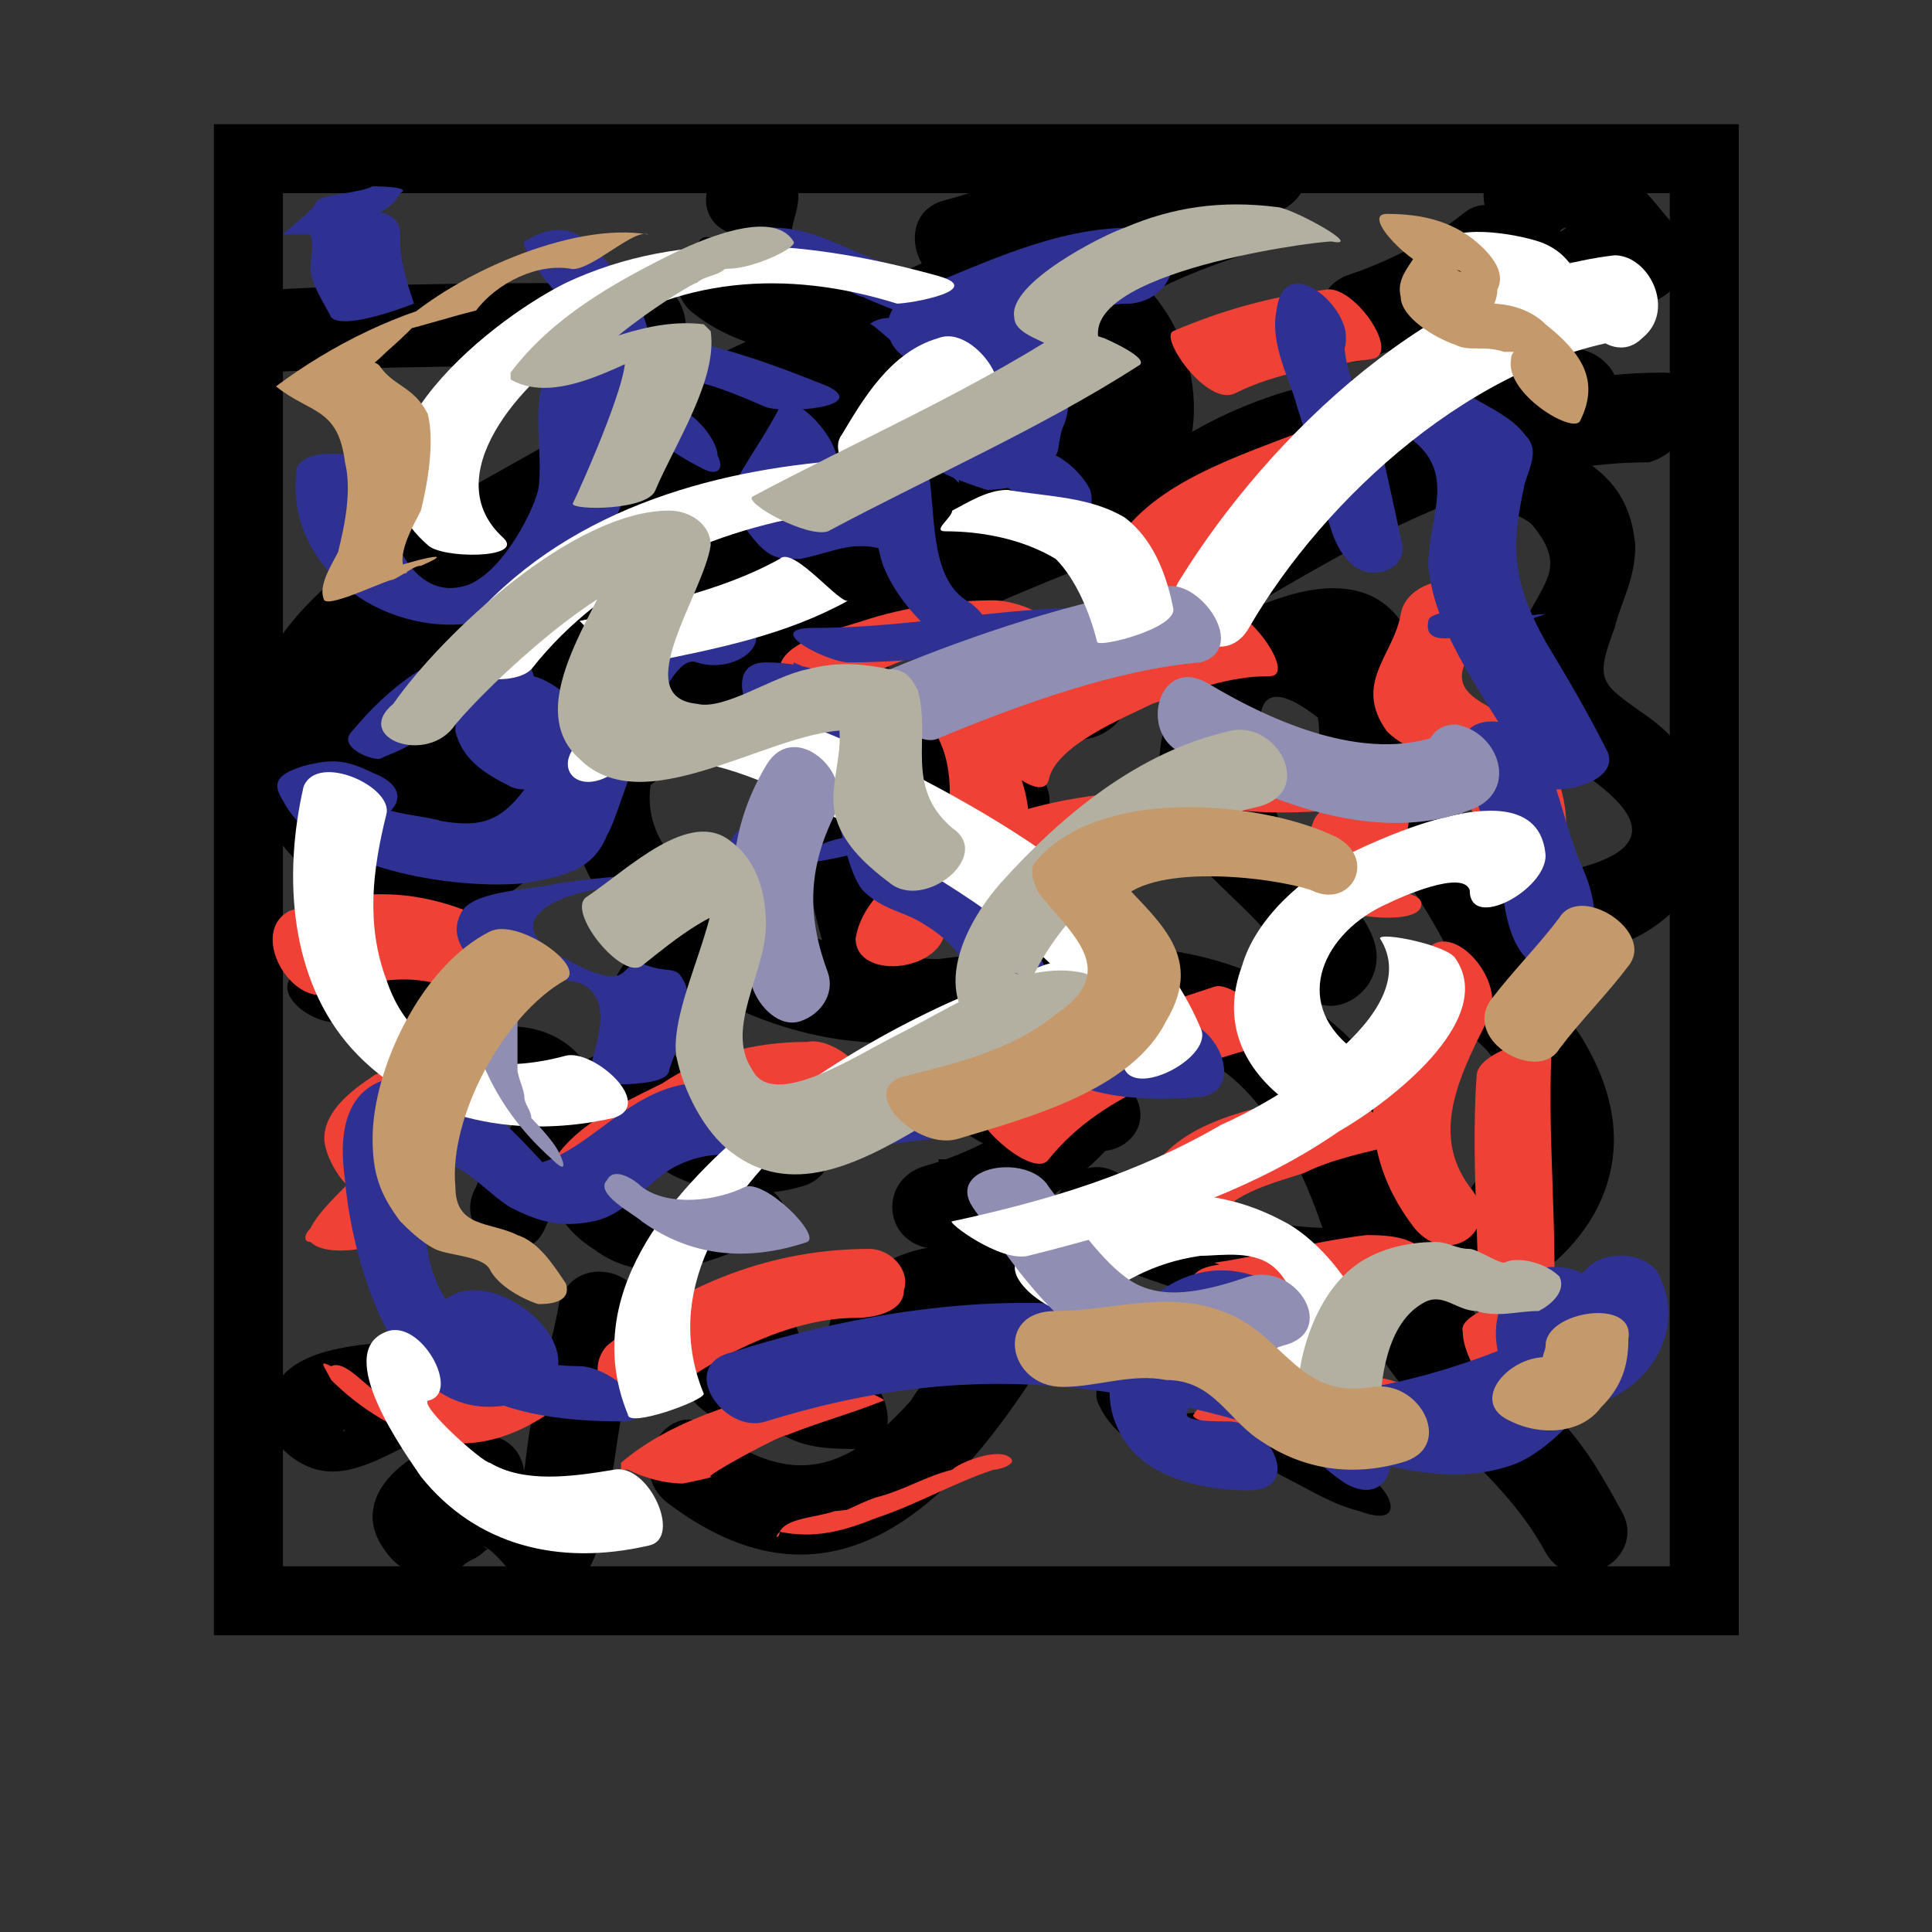<?xml version="1.0" encoding="utf-8"?>
<!-- Generator: Adobe Illustrator 19.0.0, SVG Export Plug-In . SVG Version: 6.00 Build 0)  -->
<svg version="1.1" id="Layer_1" xmlns="http://www.w3.org/2000/svg" xmlns:xlink="http://www.w3.org/1999/xlink" x="0px" y="0px"
	 viewBox="0 0 28 28" style="enable-background:new 0 0 28 28;" xml:space="preserve">
<rect x="0" y="0" width="28" height="28" fill="#333333" stroke="none"/>
<style type="text/css">
	.st0{fill:none;stroke:#000000;stroke-miterlimit:10;}
	.st1{fill:#EF4136;}
	.st2{fill:#2E3192;}
	.st3{fill:#FFFFFF;}
	.st4{fill:#908FB3;}
	.st5{fill:#B3B0A1;}
	.st6{fill:#C49A6C;}
</style>
<rect id="XMLID_1_" x="3.6" y="2.3" class="st0" width="21.1" height="20.9"/>
<g id="XMLID_2_">
	<g id="XMLID_14_">
		<path id="XMLID_18_" d="M8.2,12c-0.4,0.7,0.9-0.4,1.2-0.6c0.5-0.4,1.1-0.7,1.6-1c1.5-0.8,3-1.5,4.5-2.1c1.3-0.5,2.1-1.7,1.7-3.1
			c-0.3-1.2-1.8-2.3-3.1-1.7C12,4.4,9.9,5.3,8,6.4C6.6,7.2,4.6,8.2,3.9,9.5C2.3,12.4,6.7,14.9,8.2,12L8.2,12z"/>
	</g>
</g>
<g id="XMLID_3_">
	<g id="XMLID_21_">
		<path id="XMLID_25_" d="M7.9,17.8c0.2-0.5,0.7-0.7,1-1.2c0,0,0.1-0.1,0.1-0.1c-0.1-0.2-0.1-0.2,0-0.1c0.1,0.1,0.3,0.3,0.4,0.4
			c0.6,0.5,1.5,0.6,2.2,0.4c0.8-0.2,0.4-1.4-0.3-1.2c-0.4,0.1-0.8,0.1-1.1-0.1c-0.2-0.1-0.2-0.4-0.3-0.5c-0.3-0.3-0.6-0.3-1-0.2
			c-0.8,0.2-1.7,1.2-2,2C6.5,17.9,7.6,18.5,7.9,17.8L7.9,17.8z"/>
	</g>
</g>
<g id="XMLID_4_">
	<g id="XMLID_28_">
		<path id="XMLID_32_" d="M11.6,9.9c-0.1,2.6,0.1,5.3,2.7,6.7c0.7,0.4,1.3-0.7,0.6-1.1c-2.2-1.1-2.1-3.4-2-5.6
			C12.9,9.1,11.6,9.1,11.6,9.9L11.6,9.9z"/>
	</g>
</g>
<g id="XMLID_5_">
	<g id="XMLID_35_">
		<path id="XMLID_39_" d="M16.4,15.8C16.4,15.8,16.4,15.7,16.4,15.8c-0.3-0.5-0.9-0.5-1.1-0.1c-0.4,0.6-1.2,1-1.9,1.2
			c-0.7,0.2-0.6,1.2,0.2,1.2c1.4,0-0.1,1.7-0.4,2.2c-0.9,1-1.7,1.3-2.9,0.4c-0.6-0.5-1.3,0.6-0.6,1.1c2,1.5,3.6,0.5,4.9-1.3
			c0.5-0.7,1.2-1.7,0.9-2.6c-0.2-0.9-1.1-1.1-1.9-1.1c0.1,0.4,0.1,0.8,0.2,1.2c1-0.3,2-0.9,2.6-1.8c-0.4,0-0.7,0-1.1,0
			c0,0,0,0.1,0.1,0.1C15.8,17.1,16.9,16.5,16.4,15.8L16.4,15.8z"/>
	</g>
</g>
<g id="XMLID_6_">
	<g id="XMLID_42_">
		<path id="XMLID_46_" d="M6.2,19.4c-0.7,0.1-2.2,0-2.3,1c-0.1,0.4,0.3,0.8,0.7,0.9C5,21.4,5.4,21.2,5.8,21c0.3-0.1,0.5-0.4,0.4-0.8
			c-0.1-0.3-0.5-0.6-0.8-0.4c-0.1,0-0.2,0.1-0.4,0.1c0,0-0.1,0-0.1,0c-0.2,0-0.2,0.1,0.1,0.2c0,0.2,0,0.4,0,0.6c0,0.1-0.1,0,0.1,0
			c0.1,0,0.3-0.1,0.4-0.1c0.2,0,0.5,0,0.7-0.1C7,20.6,7,19.3,6.2,19.4L6.2,19.4z"/>
	</g>
</g>
<g id="XMLID_7_">
	<g id="XMLID_49_">
		<path id="XMLID_53_" d="M7,20.8c-0.8,0-2.1,0.8-1.4,1.7c0.3,0.4,0.7,0.4,1.1,0.2c0.1-0.1,0.2-0.1,0.3-0.2c0.1-0.1,0.1,0,0-0.1
			c0.2,0.1,0.4,0.4,0.6,0.6c0.3,0.2,0.7,0.1,0.9-0.2c0.3-0.5,0.3-1.1,0.4-1.6c0.1-0.7,0.2-1.3,0.4-2c0.2-0.8-1-1.1-1.2-0.3
			C8,19.5,7.8,20,7.7,20.6c-0.1,0.5-0.1,1.1-0.3,1.6C7.7,22.1,8,22,8.3,21.9c-0.5-0.3-0.7-0.9-1.4-0.7c-0.2,0-0.4,0.1-0.6,0.3
			c-0.1,0-0.1,0.1-0.2,0.1c0.2,0.2,0.3,0.4,0.5,0.5C6.7,22.1,6.9,22,7,22C7.8,22,7.8,20.8,7,20.8L7,20.8z"/>
	</g>
</g>
<g id="XMLID_8_">
	<g id="XMLID_56_">
		<path id="XMLID_60_" d="M19.9,13.6c-0.1-0.3-0.4-0.6-0.6-0.8c-0.2-0.2-0.5-0.4-0.7-0.7c-0.6-1.9-0.4-2.4,0.5-1.7
			c0.1,0.7-0.2,1.1,0.3,1.8c0.7,1,0.4-0.6,1.5,1.4c0.2,0.4,0.3,1,0.4,1.4c0.8,0.6,0.7,1.4-0.2,2.5c-0.5,0.2-1.1,0.3-1.7,0.3
			c-1.1,0-2.2-0.3-3.2-0.8c-0.7-0.4-1.3,0.7-0.6,1.1c2,1,6.1,1.9,7.5-0.5c0.5-0.9,0.3-1.8-0.2-2.6c-0.2-0.3-0.4-0.5-0.6-0.8
			c-0.3-0.5-0.2-0.9-0.4-1.4c-0.2-0.5-0.4-0.7-0.7-1c-0.6-0.6-0.8-0.4-0.8-1.4c0-0.4,0.2-1-0.1-1.4c-0.5-0.7-1.4-0.5-2.1-0.2
			c-0.8,0.5-1.4,1.4-1.4,2.3c0,1.5,1.5,1.9,2,3.1C19.1,15,20.2,14.4,19.9,13.6L19.9,13.6z"/>
	</g>
</g>
<g id="XMLID_10_">
	<g id="XMLID_63_">
		<path id="XMLID_67_" d="M15.8,9.4c-0.5,0.1-0.9,0.2-1.4,0.4c0,0-0.2,0-0.3,0.1c0,0,0,0-0.1,0c0.1,0.1,0.2,0.2,0.3,0.4
			c0,0,0.3-0.4,0.3-0.5C15.1,9,14,8.4,13.6,9.1c-0.4,0.5-0.8,1.4-0.1,1.9c0.7,0.5,1.6-0.2,2.3-0.3C16.6,10.5,16.6,9.3,15.8,9.4
			L15.8,9.4z"/>
	</g>
</g>
<g id="XMLID_12_">
	<g id="XMLID_70_">
		<path id="XMLID_74_" d="M17.5,7.6c0.5-0.3,1-0.6,1.6-0.7c0.7-0.2,1,0.1,1.7,0.3c0.7,0.2,1.4-0.2,1.7-0.8c0.3-0.7,0.1-1.6-0.5-2.2
			c-0.7-0.7-1.7-0.5-2.5-0.2c0.1,0.4,0.2,0.8,0.3,1.2c0.7-0.3,1.4-0.6,2-1c0.6-0.5,0-1.6-0.6-1.1c-0.5,0.4-1.1,0.7-1.7,0.9
			c-0.7,0.3-0.4,1.5,0.3,1.2c0.3-0.1,0.8-0.3,1.1-0.2c0.4,0.1,0.6,0.9,0,0.9c-0.4,0-0.8-0.4-1.2-0.4c-0.9,0-2.1,0.5-2.8,1
			C16.2,7,16.9,8.1,17.5,7.6L17.5,7.6z"/>
	</g>
</g>
<g id="XMLID_19_">
	<g id="XMLID_77_">
		<path id="XMLID_81_" d="M22.6,3.4c0-0.1,0.1-0.1,0.1-0.1c-0.1,0.1-0.3,0.1-0.4,0.2c0,0,0.2,0.1,0.2,0.2c0.1,0.1,0.3,0.1,0.4,0.1
			c0.3,0,0.5-0.2,0.7-0.3c-0.2,0.1-0.4,0.1-0.6,0.2c-0.1,0,0.1,0.1,0.1,0.2c0.1,0.1,0.2,0.2,0.3,0.3c0.5,0.6,1.4-0.3,0.9-0.9
			c-0.3-0.3-0.5-0.7-0.9-0.8c-0.2-0.1-0.4-0.1-0.6,0c-0.1,0-0.1,0.1-0.2,0.1c-0.1,0.2-0.1,0.2,0,0c0.2,0,0.3,0,0.5-0.1
			c-0.3,0-0.5-0.3-0.7-0.3c-0.3-0.1-0.6,0.1-0.8,0.3C21.2,3.1,22.1,4,22.6,3.4L22.6,3.4z"/>
	</g>
</g>
<g id="XMLID_26_">
	<g id="XMLID_84_">
		<path id="XMLID_88_" d="M22.4,5.2c-0.4,0.4-0.9,0.8-1,1.4c0,0.3,0,0.5,0.3,0.7c0.1,0.1,0.4,0.2,0.5,0.3c0.5,0.6,0.2,0.8-0.1,1.4
			c-0.2,0.4-0.3,0.7-0.2,1.1c0.1,0.3,0.2,0.4,0.3,0.6c0.3,0.3,2.7,1.4,0.6,1.9c-0.8,0.2-0.5,1.4,0.3,1.2c1.8-0.4,2.3-2.3,0.8-3.4
			c-0.7-0.5-0.8-0.5-0.5-1.3c0.1-0.4,0.3-0.7,0.3-1.2c-0.1-1-0.7-1.2-1.5-1.7c0.1,0.2,0.2,0.5,0.3,0.7c0-0.3,0.5-0.6,0.7-0.8
			C23.9,5.6,23,4.7,22.4,5.2L22.4,5.2z"/>
	</g>
</g>
<g id="XMLID_33_">
	<g id="XMLID_91_">
		<path id="XMLID_95_" d="M15.3,5c0.4-0.1,0.8-0.4,1.1-0.6c0.5-0.3,1-0.5,1.6-0.7c0.7-0.3,0.4-1.5-0.3-1.2c-0.5,0.2-1,0.4-1.5,0.7
			c-0.3,0.2-0.8,0.6-1.2,0.7C14.2,4,14.5,5.2,15.3,5L15.3,5z"/>
	</g>
</g>
<g id="XMLID_40_">
	<g id="XMLID_98_">
		<path id="XMLID_102_" d="M18.5,1.9c-1.5-0.4-3.3,0.6-4.8,1c-0.8,0.2-0.4,1.4,0.3,1.2c0.7-0.2,1.3-0.4,1.9-0.6
			c0.6-0.2,1.5-0.6,2.1-0.4C19,3.3,19.3,2.1,18.5,1.9L18.5,1.9z"/>
	</g>
</g>
<g id="XMLID_47_">
	<g id="XMLID_105_">
		<path id="XMLID_109_" d="M3.8,5.4c1.8-0.1,3.7-0.1,5.5-0.1C9.2,5,9,4.6,8.9,4.3c-0.8,0.9-1,2.8-0.4,3.9c0.9,1.7,3.5,1.4,5,1.3
			c0.8,0,0.8-1.3,0-1.2c-0.9,0.1-2.4,0.3-3.2-0.1c-0.9-0.5-1.2-2.2-0.5-3c0.3-0.4,0.1-1.1-0.4-1.1c-1.8,0-3.7,0-5.5,0.1
			C3,4.2,3,5.4,3.8,5.4L3.8,5.4z"/>
	</g>
</g>
<g id="XMLID_54_">
	<g id="XMLID_112_">
		<path id="XMLID_116_" d="M10,14.9c0.7-1.1,2.9-3.5,4.3-2.7c0.7,0.4,1.3-0.7,0.6-1.1c-2.2-1.3-5,1.4-6,3.1C8.5,15,9.5,15.6,10,14.9
			L10,14.9z"/>
	</g>
</g>
<g id="XMLID_61_">
	<g id="XMLID_119_">
		<path id="XMLID_123_" d="M10,9.7C9.9,9.6,9.9,9.6,10,9.7c-0.3-0.4-0.8-0.6-1-0.2c-2.2,2.8,0.8,5.4,3.5,5.6c1,0.1,2-0.1,3-0.1
			c1.8,0,2.5,0.4,3.3,1.9c0.4,0.8,0.5,1.5,0.9,2.2c0.7,1.5,2,2.1,2.7,3.4c0.4,0.7,1.5,0.1,1.1-0.6c-0.6-1.1-0.7-1.1-1.5-2
			c-1.5-1.6-1-3.6-2.6-5c-1-0.9-2.2-1.2-3.5-1.2c-0.8,0-1.5,0.1-2.3,0.2c-1.4,0-5.6-1.1-3.7-3.5c-0.3,0-0.7-0.1-1-0.1
			c0,0,0,0.1,0.1,0.1C9.3,11,10.4,10.3,10,9.7L10,9.7z"/>
	</g>
</g>
<g id="XMLID_68_">
	<g id="XMLID_126_">
		<path id="XMLID_130_" d="M24.1,5.4c-2.1,0-3.9,0.9-5.7,1.9c-1.2,0.6-2.4,1.5-3.6,2c-0.6,0.2-1.3,0.4-1.9,0.6
			c-0.1-1-0.2-2.1-0.2-3.1c0.4-1.2,2.1-1.4,3.1-1.6c0.6-0.1,0.7-1.1,0-1c-1.3,0-3.5,0.5-4.3-0.8c-0.1-0.1,0.2-0.5,0-0.8
			c-0.2-0.2-0.4-0.3-0.6-0.2c-0.1,0-0.1,0-0.2,0c-0.7,0.1-0.6,1.1,0.2,1c-0.9,0.2-0.6-0.3-1,0.6C9.8,4.1,9.8,4.3,10,4.5
			c1.3,1.1,4,0.7,5.6,0.7c0-0.3,0-0.7,0-1c-2,0.3-3.5,1.2-4.4,3c-0.5,1-1.1,2.7,0,3.6c1.1,0.8,2.9,0.1,4-0.4
			c2.9-1.3,5.4-3.7,8.7-3.7C24.6,6.5,24.9,5.4,24.1,5.4L24.1,5.4z"/>
	</g>
</g>
<g id="XMLID_75_">
	<g id="XMLID_133_">
		<path id="XMLID_137_" d="M5.2,14.7c0.2-0.1,0.3-0.2,0.5-0.3c-0.1-0.1-0.3-0.3-0.4-0.4c0.3,0.7-0.3,1.3,0.7,1.8
			C6.2,16,6.6,16,6.9,16c0.2,0,0.3-0.1,0.5-0.1c0.1,0,0.3-0.1,0.4-0.1c0.2-0.1,0.2,0-0.1,0.2c0.2,0.8,0.1,1.6,0.9,2.1
			c0.8,0.6,1.7,0.2,2.6-0.2c0.6-0.3-0.3-1.1-0.8-0.8c-0.5,0.3-1.1,0.6-1.4,0c-0.2-0.5-0.1-1-0.4-1.5c-0.3-0.6-0.9-0.8-1.5-0.7
			c-0.7,0.2-0.5,0.2-0.6-0.4c-0.1-0.3-0.1-0.4-0.3-0.6c-0.6-0.5-1.4-0.3-1.9,0.2C3.8,14.4,4.8,15.1,5.2,14.7L5.2,14.7z"/>
	</g>
</g>
<g id="XMLID_82_">
	<g id="XMLID_140_">
		<path id="XMLID_144_" d="M10.9,20.3c0.1-0.1,0.2-0.3,0.3-0.4c-0.2-0.1-0.3-0.1-0.5-0.2c-0.1-0.2-0.1-0.2-0.1-0.1c0,0,0,0.1,0,0.1
			c0,0.1,0.1,0.2,0.1,0.4c0.1,0.2,0.3,0.5,0.5,0.6c0.4,0.3,0.8,0.3,1.3,0.3c0.7-0.1,0.3-1.3-0.4-1.2c-0.4,0.1-0.4,0-0.5-0.4
			c-0.1-0.3-0.2-0.6-0.5-0.7c-0.5-0.2-1,0.4-1.2,0.8C9.6,20.2,10.6,21,10.9,20.3L10.9,20.3z"/>
	</g>
</g>
<g id="XMLID_89_">
	<g id="XMLID_147_">
		<path id="XMLID_151_" d="M13.2,19.6c0-0.1,0.3-0.5,0.4-0.5c0.5-0.1,0-0.1,0.3,0.1c0.2,0.1,0.3,0.4,0.5,0.5
			c0.3,0.2,0.5,0.3,0.8,0.3c0.2,0,0.5,0,0.7,0c0.5,0.1-0.1-0.2,0,0.3c0.2,0.5,0.7,0.8,1.2,0.8c0.6,0.1,1,0,1.5,0.3
			c0.4,0.2,0.7,0.4,1.1,0.5c0.8,0.3,0.4-0.5-0.1-0.6c-0.5-0.2-0.9-0.6-1.4-0.8c-0.3-0.1-1.1,0-1.2,0c-0.1-0.1-0.2-0.7-0.4-0.9
			c-0.3-0.2-0.6-0.3-1-0.3c-0.8-0.1-0.4-0.1-0.8-0.7c-0.2-0.3-0.5-0.5-0.8-0.5c-0.7-0.2-1.9,0.4-2,1.2C12,19.7,13.2,20.1,13.2,19.6
			L13.2,19.6z"/>
	</g>
</g>
<g id="XMLID_96_">
	<g id="XMLID_154_">
		<path id="XMLID_158_" class="st1" d="M4.8,14.4c0.9-0.3,1.5-0.3,2.3,0.2c0.3,0.2,0.6,0,0.7-0.3c0.1-0.3-0.2-0.6-0.4-0.8
			c-1.1-0.6-2-0.7-3.2-0.3C3.6,13.5,4.2,14.6,4.8,14.4L4.8,14.4z"/>
	</g>
</g>
<g id="XMLID_103_">
	<g id="XMLID_161_">
		<path id="XMLID_165_" class="st1" d="M8.8,17C8.8,17,8.8,16.9,8.8,17c0,0.1,0.1,0.3,0.2,0.5c0.2-0.5,0.9-0.9,1.4-1.1
			c0.6-0.3,1.3-0.5,1.9-0.5c0.7,0-0.1-0.9-0.6-0.8c-0.8,0-1.5,0.2-2.1,0.6c-0.6,0.3-1.5,0.7-1.7,1.4C7.9,17,8,17.2,8.2,17.3
			c0,0,0,0,0.1,0C8.7,17.8,9.5,17.5,8.8,17L8.8,17z"/>
	</g>
</g>
<g id="XMLID_110_">
	<g id="XMLID_168_">
		<path id="XMLID_172_" class="st1" d="M13.7,13.5c0-0.3,0.8-0.6,0.9-0.7c0.5-0.2,1-0.4,1.5-0.4c0.8-0.1,0.7-0.9,0-0.9
			c-0.9,0.1-1.7,0.3-2.5,0.8c-0.5,0.3-1.1,0.7-1.2,1.3C12.4,14.2,13.6,14.1,13.7,13.5L13.7,13.5z"/>
	</g>
</g>
<g id="XMLID_117_">
	<g id="XMLID_175_">
		<path id="XMLID_179_" class="st1" d="M15.2,11.3c0.1-0.5,1.1-0.9,1.5-1.1c0.6-0.2,1.1-0.4,1.7-0.4c0.4,0-0.3-1-0.7-1
			c-0.8,0-1.5,0.3-2.2,0.6c-0.4,0.2-1.2,0.5-1.3,1.1C14.2,10.9,15.1,11.7,15.2,11.3L15.2,11.3z"/>
	</g>
</g>
<g id="XMLID_124_">
	<g id="XMLID_182_">
		<path id="XMLID_186_" class="st1" d="M17.1,8.7C17.3,8.4,17.7,8.1,18,8c0.5-0.3,0.9-0.5,1.4-0.6C20.1,7.1,19.6,6,19,6.2
			c-1,0.4-2.4,0.8-2.9,1.8C16,8.5,16.8,9.4,17.1,8.7L17.1,8.7z"/>
	</g>
</g>
<g id="XMLID_131_">
	<g id="XMLID_189_">
		<path id="XMLID_193_" class="st1" d="M17.9,5.7c0.6-0.3,1.3-0.4,2-0.5c0.4-0.1-0.3-1.1-0.7-1c-0.8,0.1-1.5,0.3-2.2,0.6
			C16.8,4.9,17.5,5.9,17.9,5.7L17.9,5.7z"/>
	</g>
</g>
<g id="XMLID_138_">
	<g id="XMLID_196_">
		<path id="XMLID_200_" class="st1" d="M15.2,16.8c0.8-1,2.2-1.4,3.3-1.7c0.2-0.1-0.6-0.9-0.9-0.8c-1.2,0.4-2.6,0.8-3.4,1.8
			C14.1,16.3,15,17.1,15.2,16.8L15.2,16.8z"/>
	</g>
</g>
<g id="XMLID_145_">
	<g id="XMLID_203_">
		<path id="XMLID_207_" class="st1" d="M17.9,17.4c0.3-0.2,0.7-0.3,1-0.4c0.4-0.2,0.9-0.3,1.3-0.4c0.2,0-0.6-0.9-0.9-0.8
			c-0.7,0.2-1.8,0.3-2.4,0.9C16.7,16.8,17.6,17.7,17.9,17.4L17.9,17.4z"/>
	</g>
</g>
<g id="XMLID_152_">
	<g id="XMLID_210_">
		<path id="XMLID_214_" class="st1" d="M17.4,18.4C17.4,18.4,17.4,18.4,17.4,18.4c-0.5,0.3,0.6,0.5,0.8,0.5c0.7-0.2,1.5-0.3,2.2-0.4
			c0.2,0,0.4-0.2,0.2-0.4c-0.2-0.2-0.6-0.2-0.8-0.2c-0.8,0.1-1.5,0.3-2.2,0.4c0.3,0.1,0.6,0.3,0.8,0.4c0,0,0,0,0,0
			c0.2-0.2,0-0.3-0.2-0.4C18,18.3,17.6,18.3,17.4,18.4L17.4,18.4z"/>
	</g>
</g>
<g id="XMLID_159_">
	<g id="XMLID_217_">
		<path id="XMLID_221_" class="st1" d="M17.6,20.5c0,0-0.1,0-0.1,0c0.3,0.1,0.7,0.2,1,0.3c0.1-0.2,0.6-0.2,0.8-0.2
			c0.5-0.1,1-0.2,1.5-0.3c0.1,0-0.4-0.2-0.4-0.2c-0.2-0.1-0.5-0.2-0.8-0.1c-0.6,0.1-1.1,0.2-1.7,0.3c-0.2,0-0.5,0-0.6,0.2
			c-0.1,0.1,0.9,0.3,1,0.3c0.2,0,0.3,0,0.4,0c0.1,0-0.4-0.2-0.4-0.2C18.1,20.6,17.8,20.5,17.6,20.5L17.6,20.5z"/>
	</g>
</g>
<g id="XMLID_166_">
	<g id="XMLID_224_">
		<path id="XMLID_228_" class="st1" d="M9.8,20.1c0.7-0.5,1.7-1,2.6-1c0.3,0,0.7-0.1,0.7-0.4c0.1-0.3-0.2-0.6-0.5-0.6
			c-1.4,0-2.7,0.5-3.8,1.4c-0.2,0.2-0.2,0.6,0.1,0.7C9.2,20.3,9.6,20.3,9.8,20.1L9.8,20.1z"/>
	</g>
</g>
<g id="XMLID_173_">
	<g id="XMLID_231_">
		<path id="XMLID_235_" class="st1" d="M10.3,21.4c-0.1,0,1-0.6,1.1-0.6c0.5-0.2,0.9-0.3,1.4-0.5c0.1,0-0.4-0.2-0.4-0.2
			c-0.2,0-0.5-0.1-0.8,0c-0.9,0.2-1.9,0.5-2.6,1.1c0,0,0,0,0,0.1c0,0,0,0,0.1,0c0.2,0.1,0.5,0.2,0.8,0.2
			C9.9,21.5,10.4,21.4,10.3,21.4L10.3,21.4z"/>
	</g>
</g>
<g id="XMLID_180_">
	<g id="XMLID_238_">
		<path id="XMLID_242_" class="st1" d="M11.3,22.2C11.3,22.2,11.2,22.2,11.3,22.2C11.2,22.3,11.3,22.3,11.3,22.2
			c0.5,0.1,0.9,0,1.4-0.2c0.6-0.2,1.1-0.5,1.7-0.7c0.1,0,0.4-0.1,0.2-0.2c-0.2-0.1-0.7,0.1-0.8,0.2c-0.4,0.1-0.7,0.3-1.1,0.4
			c-0.3,0.1-0.6,0.3-0.8,0.3c0.2,0,0.5-0.1,0.7-0.1c0,0,0,0,0,0c0.1-0.1-0.4,0-0.5,0C11.8,22,11.4,22,11.3,22.2L11.3,22.2z"/>
	</g>
</g>
<g id="XMLID_187_">
	<g id="XMLID_245_">
		<path id="XMLID_249_" class="st1" d="M4.8,20c0.4,0.4,1,0.8,1.6,0.9c0.7,0.1,1.3-0.2,1.8-0.6c0.1-0.1-0.7-0.9-1-0.7
			c-0.3,0.2-0.6,0.4-0.9,0.5c-0.1,0-0.3,0.1-0.4,0.1c-0.1,0-0.5-0.1-0.4,0c-0.2-0.1-0.5-0.5-0.7-0.4C4.6,19.7,4.7,19.8,4.8,20
			L4.8,20z"/>
	</g>
</g>
<g id="XMLID_194_">
	<g id="XMLID_252_">
		<path id="XMLID_256_" class="st1" d="M5.7,17.7C5.7,17.7,5.7,17.7,5.7,17.7c0,0,0,0.1-0.1,0.2c0.2-0.2,0.4-0.4,0.5-0.6
			c0.3-0.4-0.9-0.4-1.1-0.1c-0.2,0.2-0.4,0.4-0.5,0.6c-0.1,0.1-0.1,0.2,0,0.2c0,0,0,0,0,0C4.8,18.3,6,18,5.7,17.7L5.7,17.7z"/>
	</g>
</g>
<g id="XMLID_201_">
	<g id="XMLID_259_">
		<path id="XMLID_263_" class="st1" d="M5,16.3C5,16.3,5,16.3,5,16.3c0.2,0.3,0.5,0.6,0.7,0.8c0-0.1,0.4-0.4,0.5-0.5
			c0.4-0.3-0.4-1.3-0.8-1c-0.3,0.2-0.7,0.5-0.7,0.9c0,0.3,0.4,1,0.8,0.8c0,0,0,0,0,0C6.1,17.1,5.4,16.1,5,16.3L5,16.3z"/>
	</g>
</g>
<g id="XMLID_208_">
	<g id="XMLID_266_">
		<path id="XMLID_270_" class="st1" d="M5.3,16.9c0.6-0.2,0.8-0.5,1.4-0.7c0.3-0.1,0.5-0.3,0.7-0.5c0.1-0.1,0.1-0.2-0.1-0.1
			C7,15.8,6.7,15.9,6.4,16c-0.1,0.1-0.3,0.2-0.4,0.2c-0.1,0.1-0.5,0.2-0.1,0.1c-0.3,0.1-0.6,0.3-0.7,0.5C5.1,16.9,5,17,5.3,16.9
			L5.3,16.9z"/>
	</g>
</g>
<g id="XMLID_215_">
	<g id="XMLID_273_">
		<path id="XMLID_277_" class="st1" d="M14.9,12.5c0.1-0.9-0.1-1.7-0.9-2.2c-0.8-0.5-1.7-0.5-2.6-0.6c0.3,0.1,0.7,0.3,1,0.4
			c0-0.3,0.6-0.5,0.9-0.6c0.6-0.2,1.1-0.3,1.8-0.3c0.3,0,0.2-0.1,0.1-0.2c-0.2-0.2-0.6-0.3-0.8-0.3c-0.6,0-1.3,0.1-1.9,0.3
			c-0.3,0.1-1.2,0.3-1.2,0.7c0,0.3,0.8,0.4,1,0.4c0.6,0,1,0,1.3,0.6c0.2,0.4,0.2,0.9,0.1,1.4C13.7,12.4,14.9,12.7,14.9,12.5
			L14.9,12.5z"/>
	</g>
</g>
<g id="XMLID_222_">
	<g id="XMLID_280_">
		<path id="XMLID_284_" class="st1" d="M16.7,11.3c0.8,0.6,2.1,0.5,3.1,0.4c-0.2,0-0.4,0-0.6,0c-0.2-0.1,0,0-0.1,0.1
			c-0.1,0.1-0.1,0.3-0.2,0.4c-0.1,0.2-0.2,0.5,0,0.7c0.2,0.3,0.9,0.4,1.2,0.4c0.1,0,0.5,0,0.5-0.2c0-0.2-0.6-0.2-0.7-0.2
			c0.2,0,0.6-0.9,0.5-1.1c-0.1-0.2-0.3-0.3-0.5-0.4c-0.3-0.1-0.6-0.1-0.9-0.1c-0.3,0-0.9,0.1-1.1-0.1c-0.2-0.2-0.6-0.2-0.8-0.2
			C16.9,11.1,16.5,11.2,16.7,11.3L16.7,11.3z"/>
	</g>
</g>
<g id="XMLID_229_">
	<g id="XMLID_287_">
		<path id="XMLID_291_" class="st1" d="M20.6,13.9c-0.7,1.3-1.1,2.6-0.1,3.9c0.5,0.6,1.3,0,0.8-0.6c-0.6-0.8-0.1-1.7,0.3-2.5
			C21.8,14.1,20.9,13.2,20.6,13.9L20.6,13.9z"/>
	</g>
</g>
<g id="XMLID_236_">
	<g id="XMLID_294_">
		<path id="XMLID_298_" class="st1" d="M21.2,19.3c0,0.2,0.1,0.4,0.2,0.6c0.1,0.2,1.1-0.4,1.1-0.6c0.1-1.4-0.1-2.9,0-4.3
			c0,0-1.1,0.2-1.1,0.6c-0.1,1.4,0.1,2.9,0,4.3c0.4-0.2,0.7-0.4,1.1-0.6c-0.1-0.2-0.1-0.4-0.2-0.6C22.3,18.7,21.1,19,21.2,19.3
			L21.2,19.3z"/>
	</g>
</g>
<g id="XMLID_243_">
	<g id="XMLID_301_">
		<path id="XMLID_305_" class="st1" d="M22.7,12c0-0.7-0.3-1.2-0.9-1.6c-0.2-0.2-0.7-0.3-0.6-0.7c0.1-0.3,0.3-0.5,0.3-0.8
			c0.1-0.7-1.1-0.6-1.2,0c-0.1,0.6-0.7,1-0.2,1.7c0.2,0.2,0.5,0.3,0.7,0.5c0.5,0.3,0.6,0.7,0.6,1.2C21.6,12.8,22.8,12.6,22.7,12
			L22.7,12z"/>
	</g>
</g>
<g id="XMLID_250_">
	<g id="XMLID_308_">
		<path id="XMLID_312_" class="st2" d="M4.3,6.8C4.1,8.3,5.7,9.3,7,9c0.7-0.1,1.4-0.5,1.7-1.2C9,7.5,9.1,7.1,9.1,6.7
			c0-0.2-0.1-0.5,0-0.7c0.2-0.9,1.3-0.4,2-0.1c0.3,0.1,1.5,0,0.9-0.3C11,5.2,9,4.4,8.1,5.2C7.6,5.6,7.9,6.5,7.8,7.1
			C7.7,7.5,7.2,8.4,6.7,8.5c-0.8,0.2-1.2-1-1.1-1.6C5.6,6.6,4.4,6.4,4.3,6.8L4.3,6.8z"/>
	</g>
</g>
<g id="XMLID_257_">
	<g id="XMLID_315_">
		<path id="XMLID_319_" class="st2" d="M13.7,5.3c0.1,0,0.2,0,0.3,0c-0.2-0.1-0.3-0.2-0.5-0.2c0,0,0.1,0.1,0.1,0.1
			c-0.1-0.1-0.3-0.2-0.4-0.4C13.5,5.2,13,5.6,12.9,6c0,0.3,0.2,0.5,0.5,0.7C13.7,6.9,14,7,14.3,7.1c0.4,0,0.9-0.2,1.2-0.1
			c-0.2-0.1-0.4-0.3-0.6-0.4c-0.1-0.1-0.3,0.9-0.3,0.9c0,0.3,1,0.7,1,0.7c0-0.3,0.3-0.8,0.2-1.1c-0.1-0.2-0.3-0.4-0.5-0.5
			c-0.2-0.2-0.5-0.3-0.8-0.3c-0.4-0.1-1,0.3-1.3,0.1c0.2,0.2,0.5,0.4,0.7,0.6c-0.1-0.7,0.7-1.2,0.1-1.8c-0.3-0.3-1-0.8-1.4-0.5
			C12.6,4.6,13.4,5.5,13.7,5.3L13.7,5.3z"/>
	</g>
</g>
<g id="XMLID_264_">
	<g id="XMLID_322_">
		<path id="XMLID_326_" class="st2" d="M15.9,8.8c-1.4,0-2.7,0.3-4.1,0.3c-0.8,0,0.2,0.5,0.5,0.5c1.4,0,2.7-0.3,4.1-0.3
			C17.3,9.3,16.3,8.8,15.9,8.8L15.9,8.8z"/>
	</g>
</g>
<g id="XMLID_271_">
	<g id="XMLID_329_">
		<path id="XMLID_333_" class="st2" d="M13.2,7.6c0-0.2,0-0.4,0.2-0.6c-0.3-0.2-0.6-0.4-0.9-0.6c0.2,0.6,0.1,1.2,0.3,1.8
			c0.2,0.5,0.6,0.9,1,1.2c0.2,0.1,0.5,0.3,0.6,0c0.1-0.2-0.2-0.6-0.4-0.7c-0.6-0.4-0.4-1.5-0.6-2.1c-0.1-0.3-0.6-0.8-0.9-0.6
			c-0.2,0.2-0.3,0.5-0.3,0.7C12.1,7.3,13.1,8,13.2,7.6L13.2,7.6z"/>
	</g>
</g>
<g id="XMLID_278_">
	<g id="XMLID_336_">
		<path id="XMLID_340_" class="st2" d="M10.6,8.9C9.7,8.5,9,8.9,8.4,9.7c-0.3,0.5-0.4,1.1-0.7,1.6c-0.4,0.6-0.7,0.7-1.3,0.6
			c-0.3-0.1-1.1-0.1-1.3-0.5c-0.1,0.2-0.2,0.3-0.3,0.5c0,0,0.1,0,0.1,0c0.6,0.2,1.3-0.4,0.5-0.7C5,11,4.8,11,4.4,11.1
			c-0.3,0.1-0.5,0.2-0.3,0.5c0.5,1,2.5,1.3,3.5,1.2c0.6-0.1,1-0.2,1.2-0.7c0.2-0.3,0.8-2.7,1.3-2.5C10.7,9.8,11.4,9.2,10.6,8.9
			L10.6,8.9z"/>
	</g>
</g>
<g id="XMLID_285_">
	<g id="XMLID_343_">
		<path id="XMLID_347_" class="st2" d="M17.8,20.6c-0.2,0-0.6,0-0.6-0.1c0-0.1,0.2-0.4,0.2-0.5c0.2-0.4,0.7-0.7,1-0.2
			c0.2,0.3,0.2,0.7,0.4,1c0.2,0.3,0.4,0.5,0.7,0.7c0.7,0.4,0.9-0.6,0.3-0.9c-0.2-0.1-0.3-0.8-0.4-1c-0.2-0.3-0.4-0.6-0.8-0.9
			c-0.6-0.4-1.3-0.4-1.9,0.1c-0.5,0.4-0.8,1.3-0.5,1.9c0.3,0.7,1.2,0.9,1.9,0.9C18.9,21.6,18.4,20.6,17.8,20.6L17.8,20.6z"/>
	</g>
</g>
<g id="XMLID_292_">
	<g id="XMLID_350_">
		<path id="XMLID_354_" class="st2" d="M23.3,14.3c0.1-0.1,0.1-0.1,0.2-0.2c0.2-0.3-0.2-0.7-0.5-0.8c-0.2-0.1-0.2,0,0.1,0.1
			c0-0.1,0-0.2,0-0.2c0-0.2-0.1-0.5-0.2-0.7c-0.2-0.5-0.3-1-0.5-1.5c-0.1-0.6-1.3-0.8-1.2-0.1c0.2,0.8,0.5,1.5,0.6,2.2
			c0.1,0.6,0.3,1,1,1.1c-0.2-0.3-0.3-0.5-0.5-0.8c0,0,0,0,0,0C21.8,14,22.8,14.7,23.3,14.3L23.3,14.3z"/>
	</g>
</g>
<g id="XMLID_299_">
	<g id="XMLID_357_">
		<path id="XMLID_361_" class="st2" d="M21.7,9c0.2-0.1,0.1-0.1,0.2-0.3c0,0.1-1.2,0.1-1.2,0.3c-0.1,0.5,0.8,0.1,1.1,0.1
			c0,0,0.6-0.2,0.6-0.2C22.2,8.9,21.7,9,21.7,9L21.7,9z"/>
	</g>
</g>
<g id="XMLID_306_">
	<g id="XMLID_364_">
		<path id="XMLID_368_" class="st2" d="M12.4,6.9c-0.6-0.2-1,0.1-1.6,0.2c0.1,0.1,0.2,0.1,0.3,0.2c0,0,0,0-0.1-0.1
			c0.1,0.3,0.3,0.6,0.4,0.8c0.2-0.4,0.5-0.8,0.7-1.2c0.2-0.3-0.6-1.2-0.8-0.9c-0.2,0.4-0.5,0.8-0.7,1.2c-0.1,0.2,0.3,0.7,0.4,0.8
			c0.2,0.2,0.3,0.2,0.6,0.2c0.5-0.1,0.8-0.3,1.3-0.1c0.2,0.1,0-0.5,0-0.5C12.8,7.2,12.7,6.9,12.4,6.9L12.4,6.9z"/>
	</g>
</g>
<g id="XMLID_313_">
	<g id="XMLID_371_">
		<path id="XMLID_375_" class="st2" d="M8.9,5.5c0.2,0.6,0.7,1,1.3,1.3c0.2,0.1,0.3,0,0.2-0.2C10.4,6.4,10.1,6,9.8,5.9
			c-0.1,0-0.1-0.1-0.2-0.1c-0.2-0.1-0.2,0,0.2,0.3C9.7,5.9,9.5,5.7,9.3,5.5C9.2,5.4,8.9,5.2,8.9,5.5L8.9,5.5z"/>
	</g>
</g>
<g id="XMLID_320_">
	<g id="XMLID_378_">
		<path id="XMLID_382_" class="st2" d="M11.3,12.2c0.2-0.1,0.3-0.2,0.5-0.3c0.1-0.1,0.5-0.3,0.4-0.5c-0.1-0.2-0.6,0-0.7,0.1
			c-0.2,0.1-0.3,0.2-0.5,0.3c-0.1,0.1-0.5,0.3-0.4,0.5C10.7,12.5,11.2,12.2,11.3,12.2L11.3,12.2z"/>
	</g>
</g>
<g id="XMLID_327_">
	<g id="XMLID_385_">
		<path id="XMLID_389_" class="st2" d="M12,12.2c-1.2,0.5-2.6,0.4-3.9,0.6c-0.4,0.1-1.2,0.1-1.4,0.4c-0.3,0.5,0.3,0.9,0.7,1
			c0.3,0.1,0.8-0.1,1.1,0.1c0.4,0.3,0.1,0.9,0,1.4c0,0,1.2,0.1,1.2-0.2c0.1-0.3,0.4-1,0.2-1.3C9.8,14,9.7,14.1,9.4,14
			c-0.5-0.2-0.1,0.5-1.2-0.1c-1-0.5-0.2-0.9,0.4-1c1.5-0.3,2.9-0.2,4.4-0.7c0.2-0.1-0.2-0.1-0.2-0.1C12.6,12.1,12.3,12.1,12,12.2
			L12,12.2z"/>
	</g>
</g>
<g id="XMLID_334_">
	<g id="XMLID_392_">
		<path id="XMLID_396_" class="st2" d="M7.6,9.8c-0.1,0-0.1,0-0.2,0.1c-0.3,0.1,0.6,0.9,0.9,0.8c0.1,0,0.1,0,0.2-0.1
			C8.8,10.5,7.9,9.7,7.6,9.8L7.6,9.8z"/>
	</g>
</g>
<g id="XMLID_341_">
	<g id="XMLID_399_">
		<path id="XMLID_403_" class="st2" d="M6.2,10.5c0-0.1,0.3-0.4,0.4-0.4c0,0,0,0.5,0,0.5c0.1,0.4,0.4,0.6,0.8,0.8
			c0.4,0.2,1.4-0.4,0.9-0.7c-0.2-0.1-0.4-0.3-0.5-0.5c-0.1-0.2,0-0.3-0.1-0.5C7.7,9.5,7.4,9.4,7.1,9.4c-0.8,0-1.5,0.6-2,1.2
			c-0.2,0.2,0.2,0.4,0.4,0.4C5.7,10.9,6.1,10.8,6.2,10.5L6.2,10.5z"/>
	</g>
</g>
<g id="XMLID_348_">
	<g id="XMLID_406_">
		<path id="XMLID_410_" class="st2" d="M12.7,10.5c-0.4-0.4-0.7-0.7-1.2-0.9c0,0.3,0,0.7,0,1c0.6,0,0.6,1.8,1,2.3
			c0.3,0.3,0.6,0.3,0.9,0.5c0.5,0.3,0.6,0.6,0.9,1.1c0.7,1.3,1.7,1.5,3.1,1.4c0.7-0.1,0.2-1.2-0.4-1.1c-0.7,0.1-1.2,0.2-1.7-0.5
			c-0.2-0.3-0.3-0.7-0.5-0.9c-0.4-0.6-1-0.7-1.4-1.2c-0.4-0.5-0.2-1.3-0.7-1.9c-0.4-0.5-1-0.7-1.6-0.7c-0.6,0-0.3,0.8,0,1
			c0.4,0.2,0.6,0.4,0.9,0.7C12.5,11.8,13.2,11.1,12.7,10.5L12.7,10.5z"/>
	</g>
</g>
<g id="XMLID_355_">
	<g id="XMLID_413_">
		<path id="XMLID_417_" class="st2" d="M23.3,10.9c-0.3-0.6-0.6-1.1-0.9-1.6c-0.5-0.9-0.5-1.4-0.3-2.3c0.1-0.3,0.2-0.5,0-0.7
			c-0.3-0.4-0.9-0.5-1.2-0.9c-0.2-0.3-1.4,0-1.2,0.3c0.3,0.4,0.5,0.4,0.8,0.7c0.6,0.5,0.2,1.1,0.2,1.8c0.1,1.1,1,2.1,1.5,3.1
			C22.3,11.6,23.5,11.4,23.3,10.9L23.3,10.9z"/>
	</g>
</g>
<g id="XMLID_362_">
	<g id="XMLID_420_">
		<path id="XMLID_424_" class="st2" d="M16.4,3.3c-1.1,0-2.1,0.5-3.1,0.9c-0.8,0.3-0.4,1.3,0.4,1c0.9-0.3,1.8-0.8,2.7-0.8
			C17.2,4.3,17.2,3.2,16.4,3.3L16.4,3.3z"/>
	</g>
</g>
<g id="XMLID_369_">
	<g id="XMLID_427_">
		<path id="XMLID_431_" class="st2" d="M4.6,2.9C4.5,3.1,4.3,3.2,4.1,3.4C4,3.4,4.4,3.4,4.4,3.4c0.2,0,0.5-0.1,0.7-0.1
			c0.2-0.1,0.1-0.1-0.4,0c-0.1,0-0.2,0-0.3,0c0.2,0.1,0.1,0.4,0.1,0.6c0,0.2,0.2,0.5,0.3,0.7c0.2,0.2,1.2-0.2,1.2-0.2
			C5.9,4.1,5.8,3.8,5.8,3.5c0-0.2,0-0.3-0.2-0.4c-0.4-0.1-1,0.1-1.4,0.2c0.3,0,0.7,0,1-0.1C5.5,3.1,5.7,3,5.8,2.8
			C6,2.7,5.4,2.7,5.4,2.7C5.2,2.8,4.8,2.8,4.6,2.9L4.6,2.9z"/>
	</g>
</g>
<g id="XMLID_376_">
	<g id="XMLID_434_">
		<path id="XMLID_438_" class="st2" d="M8.4,4.4c0.1-0.1,0.4-0.2,0.5-0.1C8.7,4.1,8.6,3.9,8.4,3.7c0.1,0.2,0.1,0.4,0.2,0.6
			C8.6,4.6,8.7,4.8,8.8,5c0.2,0.4,0.6,0.8,1,0.9c0.2,0.1,0.1-0.2,0-0.3C9.7,5.4,9.5,5.1,9.3,5c0.2,0.3,0.2,0.3,0.1,0.1
			c0-0.1,0-0.1,0-0.2c0-0.2-0.1-0.3-0.1-0.5C9.1,4.2,9,4,8.8,3.8C8.4,3.3,8.1,3.2,7.6,3.5C7.5,3.5,8.1,4.5,8.4,4.4L8.4,4.4z"/>
	</g>
</g>
<g id="XMLID_383_">
	<g id="XMLID_441_">
		<path id="XMLID_445_" class="st2" d="M11.8,4c0.2,0,0.6,0.3,0.7,0.3c0.2,0.1,0.5,0.2,0.7,0.3c0.3,0.1,0.7,0.2,0.9,0.5
			c0.2,0.3,0.1,0.4,0.1,0.7c-0.1,0.4-0.2,0.6,0,0.9c0.2,0.3,0.6,0.5,0.9,0.6c0.2,0.1,0.5,0,0.6-0.2c0-0.3-0.4-0.5-0.6-0.5
			c0.3,0.1,0.2-0.1,0.3-0.4c0.1-0.2,0.1-0.5,0.1-0.7c-0.1-0.5-0.6-0.8-1-1c-0.5-0.3-1.1-0.5-1.7-0.7c-0.6-0.2-1-0.5-1.6-0.5
			c-0.3,0-0.3,0.3-0.2,0.5C11.1,3.9,11.5,4,11.8,4L11.8,4z"/>
	</g>
</g>
<g id="XMLID_390_">
	<g id="XMLID_448_">
		<path id="XMLID_452_" class="st2" d="M19.5,4.8C19.5,4.8,19.5,4.8,19.5,4.8c-0.1-0.5-0.9-1.1-1-0.3c-0.1,0.5,0.2,1,0.3,1.4
			c0.2,0.6,0.3,1.2,0.5,1.8c0.1,0.3,0.3,0.6,0.6,0.6c0.3,0,0.5-0.2,0.4-0.5c-0.1-0.5-0.2-0.9-0.3-1.4C19.8,6,19.4,5.3,19.5,4.8
			c-0.3,0-0.7-0.1-1-0.2c0,0,0,0,0,0C18.6,5.2,19.6,5.6,19.5,4.8L19.5,4.8z"/>
	</g>
</g>
<g id="XMLID_397_">
	<g id="XMLID_455_">
		<path id="XMLID_459_" class="st2" d="M23,19c-1,0.5-2,0.9-3.1,1.1c-0.6-0.2-1.2-0.4-1.7-0.6c-0.6-0.2-1.2-0.4-1.8-0.5
			c-1.9-0.3-3.9,0-5.8,0.6c-0.8,0.2-0.1,1.2,0.5,1c2.9-0.9,5.1-0.6,7.9,0.3c0.9,0.3,2,0.7,3,0.3c0.9-0.4,2.3-2.3,0.8-2.8
			c-1.1-0.3-1.5,1.2-0.7,1.8c1.1,0.7,2.6-0.6,1.9-1.8C23.5,17.9,22.5,18.4,23,19L23,19z"/>
	</g>
</g>
<g id="XMLID_404_">
	<g id="XMLID_462_">
		<path id="XMLID_466_" class="st2" d="M13.2,15.6c-0.6,0-1.1,0.3-1.7,0.3c-0.4,0-0.8-0.2-1.2-0.2c-1.2-0.1-1.8,1.2-2.8,1.2
			C7.8,17,8,17.1,8.2,17.2c-0.6-0.6-1.4-1.7-2.4-1.6C5,15.7,4.9,16.4,5,17.1c0.1,1.2,0.8,3.8,2.6,3.2c1.3-0.5-0.3-2-1.1-1.5
			c-0.5,0.3-0.3,0.7,0,1.1c0.6,0.6,1.7,0.7,2.5,0.7c0.7,0-0.1-0.8-0.6-0.8C7,19.8,6,18.8,6.2,17.5c0.1-1.2,0.7-0.3,1.2,0
			c0.4,0.2,0.7,0.3,1.2,0.2c0.5-0.1,0.8-0.6,1.2-0.8c0.6-0.3,1-0.1,1.5-0.1c0.9,0,1.6-0.3,2.5-0.3C14.5,16.4,13.7,15.6,13.2,15.6
			L13.2,15.6z"/>
	</g>
</g>
<g id="XMLID_411_">
	<g id="XMLID_469_">
		<path id="XMLID_473_" class="st3" d="M23.8,4.9C23.8,4.9,23.9,4.8,23.8,4.9c0.5-0.4,0.1-1.2-0.4-1.2c-2.6,0.3-5,2.6-6.3,4.7
			c-0.4,0.6,0.6,1.4,1,0.7c1.1-1.9,3.3-3.9,5.6-4.2c-0.2-0.4-0.3-0.7-0.5-1.1c0,0-0.1,0-0.1,0.1C22.5,4.4,23.3,5.4,23.8,4.9
			L23.8,4.9z"/>
	</g>
</g>
<g id="XMLID_418_">
	<g id="XMLID_476_">
		<path id="XMLID_480_" class="st3" d="M8.9,11.2c1.2-0.7,3.3,0.7,4.3,1.3c1.2,0.7,2.5,1.6,3.1,3c0.2,0.4,1.3-0.2,1.1-0.6
			c-0.8-1.9-3-3.1-4.8-4c-1.2-0.6-2.7-1-4-0.3C7.9,11,8.3,11.6,8.9,11.2L8.9,11.2z"/>
	</g>
</g>
<g id="XMLID_425_">
	<g id="XMLID_483_">
		<path id="XMLID_487_" class="st3" d="M10.2,20.2c-1.2-2.9,3.4-5.5,5.5-6.2c0.7-0.2-0.4-0.1-0.6,0c-1.5,0.5-3,1.3-4.2,2.3
			c-1.2,1-2.5,2.5-1.8,4.2C9.1,20.7,10.2,20.3,10.2,20.2L10.2,20.2z"/>
	</g>
</g>
<g id="XMLID_432_">
	<g id="XMLID_490_">
		<path id="XMLID_494_" class="st3" d="M19.3,20.4c1.3-0.6,0.1-2.3-0.7-2.7c-1.3-0.7-2.7-0.4-3.8,0.5c-0.4,0.3,0.6,1,0.9,0.8
			c0.5-0.4,1-0.7,1.7-0.8c0.3,0,0.8-0.1,1.1,0.2c0.4,0.4,0.3,1-0.1,1.2C18,19.8,18.9,20.6,19.3,20.4L19.3,20.4z"/>
	</g>
</g>
<g id="XMLID_439_">
	<g id="XMLID_497_">
		<path id="XMLID_501_" class="st3" d="M22.4,12.4c-0.1-1.3-2.3-0.3-2.9,0c-0.6,0.3-1.3,0.9-1.5,1.6c-0.3,0.8,0,1.5,0.7,2
			c0.4,0.3,1.4-0.5,0.9-0.8c-0.9-0.7-0.4-1.7,0.5-2.1c0.2-0.1,1.1-0.5,1.2-0.2C21.3,13.5,22.4,12.9,22.4,12.4L22.4,12.4z"/>
	</g>
</g>
<g id="XMLID_446_">
	<g id="XMLID_504_">
		<path id="XMLID_508_" class="st3" d="M4.4,11.4c-0.3,1.3-0.2,2.8,0.7,3.8c1,1.1,2.5,1.3,3.8,1c0.6-0.2-0.3-1-0.7-0.9
			c-1.1,0.3-2.2,0.1-2.6-1.1c-0.3-0.8-0.2-1.6,0-2.4C5.7,11.4,4.6,10.9,4.4,11.4L4.4,11.4z"/>
	</g>
</g>
<g id="XMLID_453_">
	<g id="XMLID_511_">
		<path id="XMLID_515_" class="st3" d="M5.6,19.3c-0.8,0.3,0.3,1.8,0.5,2.1c0.8,1,2,1.3,3.3,1c0.5-0.1,0-1.2-0.5-1.1
			c-0.6,0.1-1.3,0.2-1.8-0.1c-0.1,0-1-0.8-0.9-0.9C6.7,20.2,6.1,19.1,5.6,19.3L5.6,19.3z"/>
	</g>
</g>
<g id="XMLID_460_">
	<g id="XMLID_518_">
		<path id="XMLID_522_" class="st3" d="M13.6,4c-1.8-0.5-3.7-0.7-5.4,0.1c-1.2,0.6-3.5,2.5-2,3.8c0.2,0.2,1.4,0.2,1.1-0.1
			c-1-0.9,0.3-2.3,1.1-2.8c1.4-1,3-1.1,4.6-0.6C13.2,4.4,14.3,4.2,13.6,4L13.6,4z"/>
	</g>
</g>
<g id="XMLID_467_">
	<g id="XMLID_525_">
		<path id="XMLID_529_" class="st3" d="M13.6,4.9c-0.7,0.2-1.1,0.9-1.4,1.4c-0.3,0.4,0.7,1.2,1,0.7c0.3-0.4,0.6-1,1.1-1.1
			C14.8,5.7,14.1,4.7,13.6,4.9L13.6,4.9z"/>
	</g>
</g>
<g id="XMLID_474_">
	<g id="XMLID_532_">
		<path id="XMLID_536_" class="st3" d="M11.3,8.1C10.4,8.6,9.3,8.8,8.4,9c0,0,0.4,0.4,0.5,0.4C9,9.4,9.3,9.7,9.4,9.6
			c1-0.2,2-0.4,2.9-0.9C12.2,8.8,11.5,7.9,11.3,8.1L11.3,8.1z"/>
	</g>
</g>
<g id="XMLID_481_">
	<g id="XMLID_539_">
		<path id="XMLID_543_" class="st3" d="M22,3.7c-0.2,0-0.3,0-0.5,0c0,0,0.1,0.1,0.1,0.2c0,0.1,0.1,0.2,0.1,0.3c0,0.2,0,0.3,0.1,0.5
			C21.8,5,23,5,23,4.8c0-0.5-0.1-1.1-0.7-1.3C22,3.4,21,3.2,20.8,3.6C20.7,3.6,21.8,4,22,3.7L22,3.7z"/>
	</g>
</g>
<g id="XMLID_488_">
	<g id="XMLID_546_">
		<path id="XMLID_550_" class="st4" d="M21.2,11.8C21.2,11.8,21.2,11.8,21.2,11.8c-0.1-0.4-0.2-0.8-0.2-1.2
			c-1.1,0.5-2.5-0.1-3.5-0.7c-0.7-0.4-1,0.7-0.4,1c1.2,0.7,2.9,1.4,4.3,0.8c0.6-0.3,0.3-1.1-0.3-1.2c0,0,0,0,0,0
			C20.4,10.5,20.6,11.7,21.2,11.8L21.2,11.8z"/>
	</g>
</g>
<g id="XMLID_495_">
	<g id="XMLID_553_">
		<path id="XMLID_557_" class="st4" d="M16.9,8.5c-1.3,0.2-2.8,0.7-4,1.2c-0.5,0.2,0.3,1.2,0.7,1c1.2-0.5,2.6-1,3.8-1.1
			C18.1,9.4,17.4,8.4,16.9,8.5L16.9,8.5z"/>
	</g>
</g>
<g id="XMLID_502_">
	<g id="XMLID_560_">
		<path id="XMLID_564_" class="st4" d="M11.1,11.1c-0.6,1-0.6,2.1-0.2,3.2c0.1,0.3,0.4,0.6,0.7,0.5c0.3-0.1,0.5-0.4,0.4-0.7
			c-0.3-0.8-0.3-1.5,0.1-2.3C12.4,11.2,11.5,10.4,11.1,11.1L11.1,11.1z"/>
	</g>
</g>
<g id="XMLID_509_">
	<g id="XMLID_567_">
		<path id="XMLID_571_" class="st4" d="M6.7,13.8c0,1.2,0.4,2.2,1.3,3c0.2,0.2,0.2,0.1,0.1-0.1C8,16.5,7.7,16.2,7.5,16
			c0.1,0.1,0.1,0.2,0.2,0.2c0-0.1-0.1-0.2-0.1-0.3c0-0.1-0.1-0.3-0.1-0.4c0-0.3,0-0.5,0-0.8c0-0.2-0.3-0.5-0.4-0.6
			C7,14,6.7,13.7,6.7,13.8L6.7,13.8z"/>
	</g>
</g>
<g id="XMLID_516_">
	<g id="XMLID_574_">
		<path id="XMLID_578_" class="st4" d="M9.3,17.7c0.7,0.5,1.5,0.6,2.4,0.3c0.2-0.1-0.6-0.9-0.9-0.8c-0.4,0.2-1.1,0.3-1.5,0
			c-0.1-0.1-0.4-0.3-0.5-0.1C8.6,17.3,9.2,17.6,9.3,17.7L9.3,17.7z"/>
	</g>
</g>
<g id="XMLID_523_">
	<g id="XMLID_581_">
		<path id="XMLID_585_" class="st4" d="M14.1,17.5c0.5,0.7,1,1.5,1.8,2c0.9,0.5,1.8,0.3,2.7,0c0.8-0.2,0.2-1.2-0.5-1
			c-0.6,0.2-1.3,0.4-1.8,0c-0.4-0.3-0.8-0.9-1.1-1.3C14.9,16.7,13.7,16.9,14.1,17.5L14.1,17.5z"/>
	</g>
</g>
<g id="XMLID_530_">
	<g id="XMLID_588_">
		<path id="XMLID_592_" class="st3" d="M7.7,9.7c1.1-1.4,2.8-2.1,4.5-2.3c0.8-0.1,0.3-0.7-0.3-0.7C9.9,6.9,7.8,7.6,6.5,9.4
			C6.3,9.8,7.4,10,7.7,9.7L7.7,9.7z"/>
	</g>
</g>
<g id="XMLID_537_">
	<g id="XMLID_595_">
		<path id="XMLID_599_" class="st3" d="M13.7,7.7c0.5,0,1.1,0.1,1.6,0.4c0.3,0.3,0.5,0.8,0.6,1.2c0,0.1,1.2-0.2,1.1-0.5
			c-0.1-0.5-0.3-1-0.7-1.3c-0.5-0.3-1.1-0.3-1.7-0.4c-0.3,0-0.6,0.2-0.8,0.3C13.8,7.5,13.5,7.7,13.7,7.7L13.7,7.7z"/>
	</g>
</g>
<g id="XMLID_544_">
	<g id="XMLID_602_">
		<path id="XMLID_606_" class="st3" d="M20,13.6c0.7,1.1-1.6,2.4-2.3,2.7c-1.2,0.7-2.5,1.1-3.9,1.4c-0.1,0,0.7,0.6,1.1,0.5
			c1.6-0.4,3.2-0.9,4.5-1.8c0.7-0.4,2.3-1.6,1.7-2.5C21,13.7,20,13.5,20,13.6L20,13.6z"/>
	</g>
</g>
<g id="XMLID_551_">
	<g id="XMLID_609_">
		<path id="XMLID_613_" class="st5" d="M17.8,10.6c-1.3,0.3-2.4,1.2-3.3,2.2c-0.7,0.8-1.1,2,0.2,2.4c0.8,0.2,0.7-0.9,0-1.1
			c0,0,0.1,0,0.1,0.1c0,0.1,0,0.3,0,0.4c0.4-1.4,2-2.6,3.4-2.9C19.1,11.5,18.5,10.4,17.8,10.6L17.8,10.6z"/>
	</g>
</g>
<g id="XMLID_558_">
	<g id="XMLID_616_">
		<path id="XMLID_620_" class="st5" d="M15.7,14.1c-0.9-0.2-1.9,0.5-2.7,0.9c-0.6,0.3-1.8,1.1-2.1,0.5c-0.4-0.6,0.2-1.4,0.2-2.1
			c0-0.4-0.1-0.9-0.5-1.2C10,11.7,9.1,12.6,8.5,13c-0.3,0.2,0.5,1.2,0.8,1c0.5-0.4,1.1-0.9,1.7-0.9c-0.2-0.2-0.5-0.4-0.7-0.6
			c0.3,0.6-0.6,2-0.5,2.8c0.1,0.5,0.4,1.1,0.8,1.4c1.7,1.3,3.8-1.8,5.6-1.5C16.7,15.2,16.1,14.2,15.7,14.1L15.7,14.1z"/>
	</g>
</g>
<g id="XMLID_565_">
	<g id="XMLID_623_">
		<path id="XMLID_627_" class="st5" d="M6.6,10.5c0.5-0.6,2.2-2.2,3-2.2C9.4,8.2,9.2,8,9,7.9C8.8,8.7,7.5,10.2,8.4,11
			c1,1,3-0.6,4.1-0.4c-0.1-0.1-0.3-0.2-0.4-0.3c0.2,0.5-0.1,1,0,1.5c0.1,0.4,0.4,0.7,0.8,1c0.5,0.4,1.5-0.4,0.9-0.8
			c-0.7-0.6-0.3-1.3-0.5-2c-0.1-0.2-0.2-0.3-0.4-0.3c-0.5-0.1-0.8-0.1-1.2,0c-0.5,0.1-1.2,0.6-1.6,0.5c-1-0.1,0.1-1.6,0.2-2.3
			c0-0.3-0.3-0.5-0.6-0.5c-1.4,0-3.3,1.8-4,2.8C5.1,10.7,6.2,11.1,6.6,10.5L6.6,10.5z"/>
	</g>
</g>
<g id="XMLID_572_">
	<g id="XMLID_630_">
		<path id="XMLID_634_" class="st5" d="M18.5,3c-0.8-0.1-1.5,0-2.2,0.3c-0.3,0.1-1.7,0.8-1.6,1.3c0,0.2,0.3,0.3,0.5,0.4
			c0.2,0.1,1.4,0.4,0.7,0.2c-0.2-0.1-0.3-0.3-0.5-0.4c-1.4,0.9-3,1.6-4.5,2.4c-0.1,0.1,0.8,0.6,1.1,0.5c1.5-0.8,3.1-1.5,4.5-2.4
			c0.2-0.1-0.5-0.4-0.5-0.4c-0.3-0.1-0.5-0.1-0.8-0.2c0.3,0.1,0.6,0.3,0.8,0.4C15.3,4,19,3.5,19.3,3.5C19.8,3.6,18.7,3,18.5,3
			L18.5,3z"/>
	</g>
</g>
<g id="XMLID_579_">
	<g id="XMLID_637_">
		<path id="XMLID_641_" class="st5" d="M11.5,3.5c-0.3-0.5-1.4,0-1.8,0.2C8.9,4.1,8,4.6,7.4,5.4c0,0,0,0.1,0,0.1
			C8.1,5.9,9.1,5.2,9.7,5C9.5,5,9.3,5,9,5.1c0.3,0-0.6,2-0.7,2.2C8.3,7.4,9.4,7.4,9.5,7.1c0.3-0.7,0.9-1.6,0.8-2.3
			c0,0-0.1-0.1-0.1-0.1C9.4,4.6,8.6,5,7.8,5.3c0.3,0,0.6-0.1,0.9-0.1C8.5,5.1,10,4.1,10.1,4.1C10.2,4,10.4,4,10.5,3.9
			c0.1,0,0.1-0.1,0.2-0.1c0.3-0.1,0.2-0.1-0.4,0C10.5,4.1,11.6,3.6,11.5,3.5L11.5,3.5z"/>
	</g>
</g>
<g id="XMLID_586_">
	<g id="XMLID_644_">
		<path id="XMLID_648_" class="st5" d="M18.9,20.2C18.9,20.2,18.9,20.2,18.9,20.2c0.3,0.1,0.7,0.2,1.1,0.3c0-0.5,0.1-1.3,0.6-1.6
			c0.3-0.2,0.5,0.1,0.8,0.1c0.3,0.1,0.6,0,0.9,0c0.2-0.1,0.4-0.3,0.3-0.5c-0.2-0.2-0.6-0.3-0.8-0.2c-0.1,0-0.4-0.2-0.5-0.2
			c-0.2,0-0.3-0.1-0.5-0.1c-0.4,0-0.8,0.1-1.1,0.3c-0.6,0.4-0.9,1.3-0.9,2c0,0.5,0.9,0.5,1.1,0.3c0,0,0,0,0.1-0.1
			C20.5,20.3,19.3,19.9,18.9,20.2L18.9,20.2z"/>
	</g>
</g>
<g id="XMLID_593_">
	<g id="XMLID_651_">
		<path id="XMLID_655_" class="st6" d="M19.3,12.1c-1.1-0.5-3.4-0.7-4.3,0.4c-0.1,0.1,0,0.4,0.1,0.5c0.5,0.6,1.1,1.1,0.2,1.7
			c-0.6,0.5-1.4,0.7-2.2,0.9c-0.7,0.2,0.2,1.1,0.8,0.9c1-0.3,2.5-0.7,3-1.7c0.6-1-0.2-1.5-0.8-2.2c0,0.2,0.1,0.3,0.1,0.5
			c0.4-0.6,2.2-0.4,2.8-0.2C19.6,13.2,20,12.4,19.3,12.1L19.3,12.1z"/>
	</g>
</g>
<g id="XMLID_600_">
	<g id="XMLID_658_">
		<path id="XMLID_662_" class="st6" d="M7.1,13.5c-1,0.5-1.7,2-1.7,3c0,0.5,0.1,0.8,0.4,1.2c0.1,0.1,0.3,0.3,0.5,0.4
			c0.2,0.1,0.7,0.1,0.8,0.3c0.1,0.2,0.4,0.4,0.7,0.5c0.1,0,0.5,0,0.4-0.3C8,18.3,7.8,18,7.5,17.9c-0.4-0.2-0.9-0.1-0.9-0.7
			c-0.1-1,0.7-2.5,1.6-3C8.5,14,7.5,13.3,7.1,13.5L7.1,13.5z"/>
	</g>
</g>
<g id="XMLID_607_">
	<g id="XMLID_665_">
		<path id="XMLID_669_" class="st6" d="M15.4,20.1c0.5,0,1-0.2,1.5-0.1c0.7,0,0.9,0.6,1.4,0.9c0.6,0.4,1.3,0.5,2,0.3
			c0.8-0.2,0.3-1.2-0.4-1.1c-1.1,0.2-1.3-0.8-2.2-1.1c-0.8-0.3-1.6,0-2.4,0C14.4,19,14.6,20.1,15.4,20.1L15.4,20.1z"/>
	</g>
</g>
<g id="XMLID_614_">
	<g id="XMLID_672_">
		<path id="XMLID_676_" class="st6" d="M21.9,20.6c0.4,0.2,1,0.2,1.3-0.2c0.3-0.3,0.4-0.6,0.4-1c0.1-0.6-1.2-0.4-1.2,0.1
			c0,0.1-0.1,0.2,0,0.3c0,0.1,0,0.1,0.2,0c0.2,0,0.2-0.1,0-0.1C22,19.5,21.2,20.3,21.9,20.6L21.9,20.6z"/>
	</g>
</g>
<g id="XMLID_621_">
	<g id="XMLID_679_">
		<path id="XMLID_683_" class="st6" d="M22.6,15.2c0.3-0.4,0.7-0.8,1-1.2c0.4-0.5-0.7-1.2-1-0.7c-0.3,0.4-0.7,0.8-1,1.2
			C21.2,15.1,22.3,15.7,22.6,15.2L22.6,15.2z"/>
	</g>
</g>
<g id="XMLID_628_">
	<g id="XMLID_686_">
		<path id="XMLID_690_" class="st6" d="M22.9,6.1c0.3-0.6,0-1-0.5-1.4c-0.2-0.2-0.5-0.3-0.8-0.3c-0.3-0.1-0.7,0-1-0.1
			c0.3,0.2,0.5,0.5,0.8,0.7c0-0.3,0.3-0.5,0.3-0.8c0.1-0.2,0-0.4-0.2-0.6c-0.4-0.4-0.9-0.5-1.4-0.5c-0.4,0,0.4,0.8,0.7,0.8
			c0.1,0,0.2,0,0.2,0c0.3,0,0.2,0.2-0.2-0.3c-0.1-0.1-0.1-0.2-0.2-0.3c0.1,0.4-0.4,0.6-0.3,1c0,0.3,0.5,0.6,0.8,0.7
			c0.2,0.1,0.4,0,0.7,0.1c0.1,0,0.3,0,0.4,0c0.3,0.1,0.3,0.1,0,0c-0.2-0.1-0.3,0-0.3,0.1C21.8,5.7,22.8,6.3,22.9,6.1L22.9,6.1z"/>
	</g>
</g>
<g id="XMLID_635_">
	<g id="XMLID_693_">
		<path id="XMLID_697_" class="st6" d="M9.4,3.4C8.3,3.2,6.5,4,5.7,4.8c0.1-0.1,0.9-0.2,1.1-0.3C6.9,4.4,7,4.4,7,4.3
			c0.1-0.1-0.2,0-0.2,0C5.8,4.5,4.8,5,4,5.6c0,0,0,0,0,0C4.5,6,4.9,5.9,5,6.7C5.1,7.1,5,7.6,4.9,8C4.8,8.2,4.6,8.5,4.7,8.7
			c0.1,0.1,0.9-0.3,1-0.3C5.9,8.3,6,8.2,6.1,8.2c0.7-0.3-0.4,0-0.6,0.1C5.3,8.4,5.1,8.5,4.9,8.6c0.3-0.1,0.7-0.2,1-0.3
			C5.7,8.1,6,7.6,6.1,7.4C6.2,7,6.3,6.4,6.2,6C6,5.6,5.7,5.6,5.5,5.3C5.3,5.1,5.1,5.6,5.6,5.1c0,0,0.8-0.7,0.2-0.3
			c0.4-0.1,0.7-0.2,1.1-0.3c0.3-0.4,0.9-0.7,1.4-0.6C8.6,3.9,9.2,3.3,9.4,3.4L9.4,3.4z"/>
	</g>
</g>
</svg>
